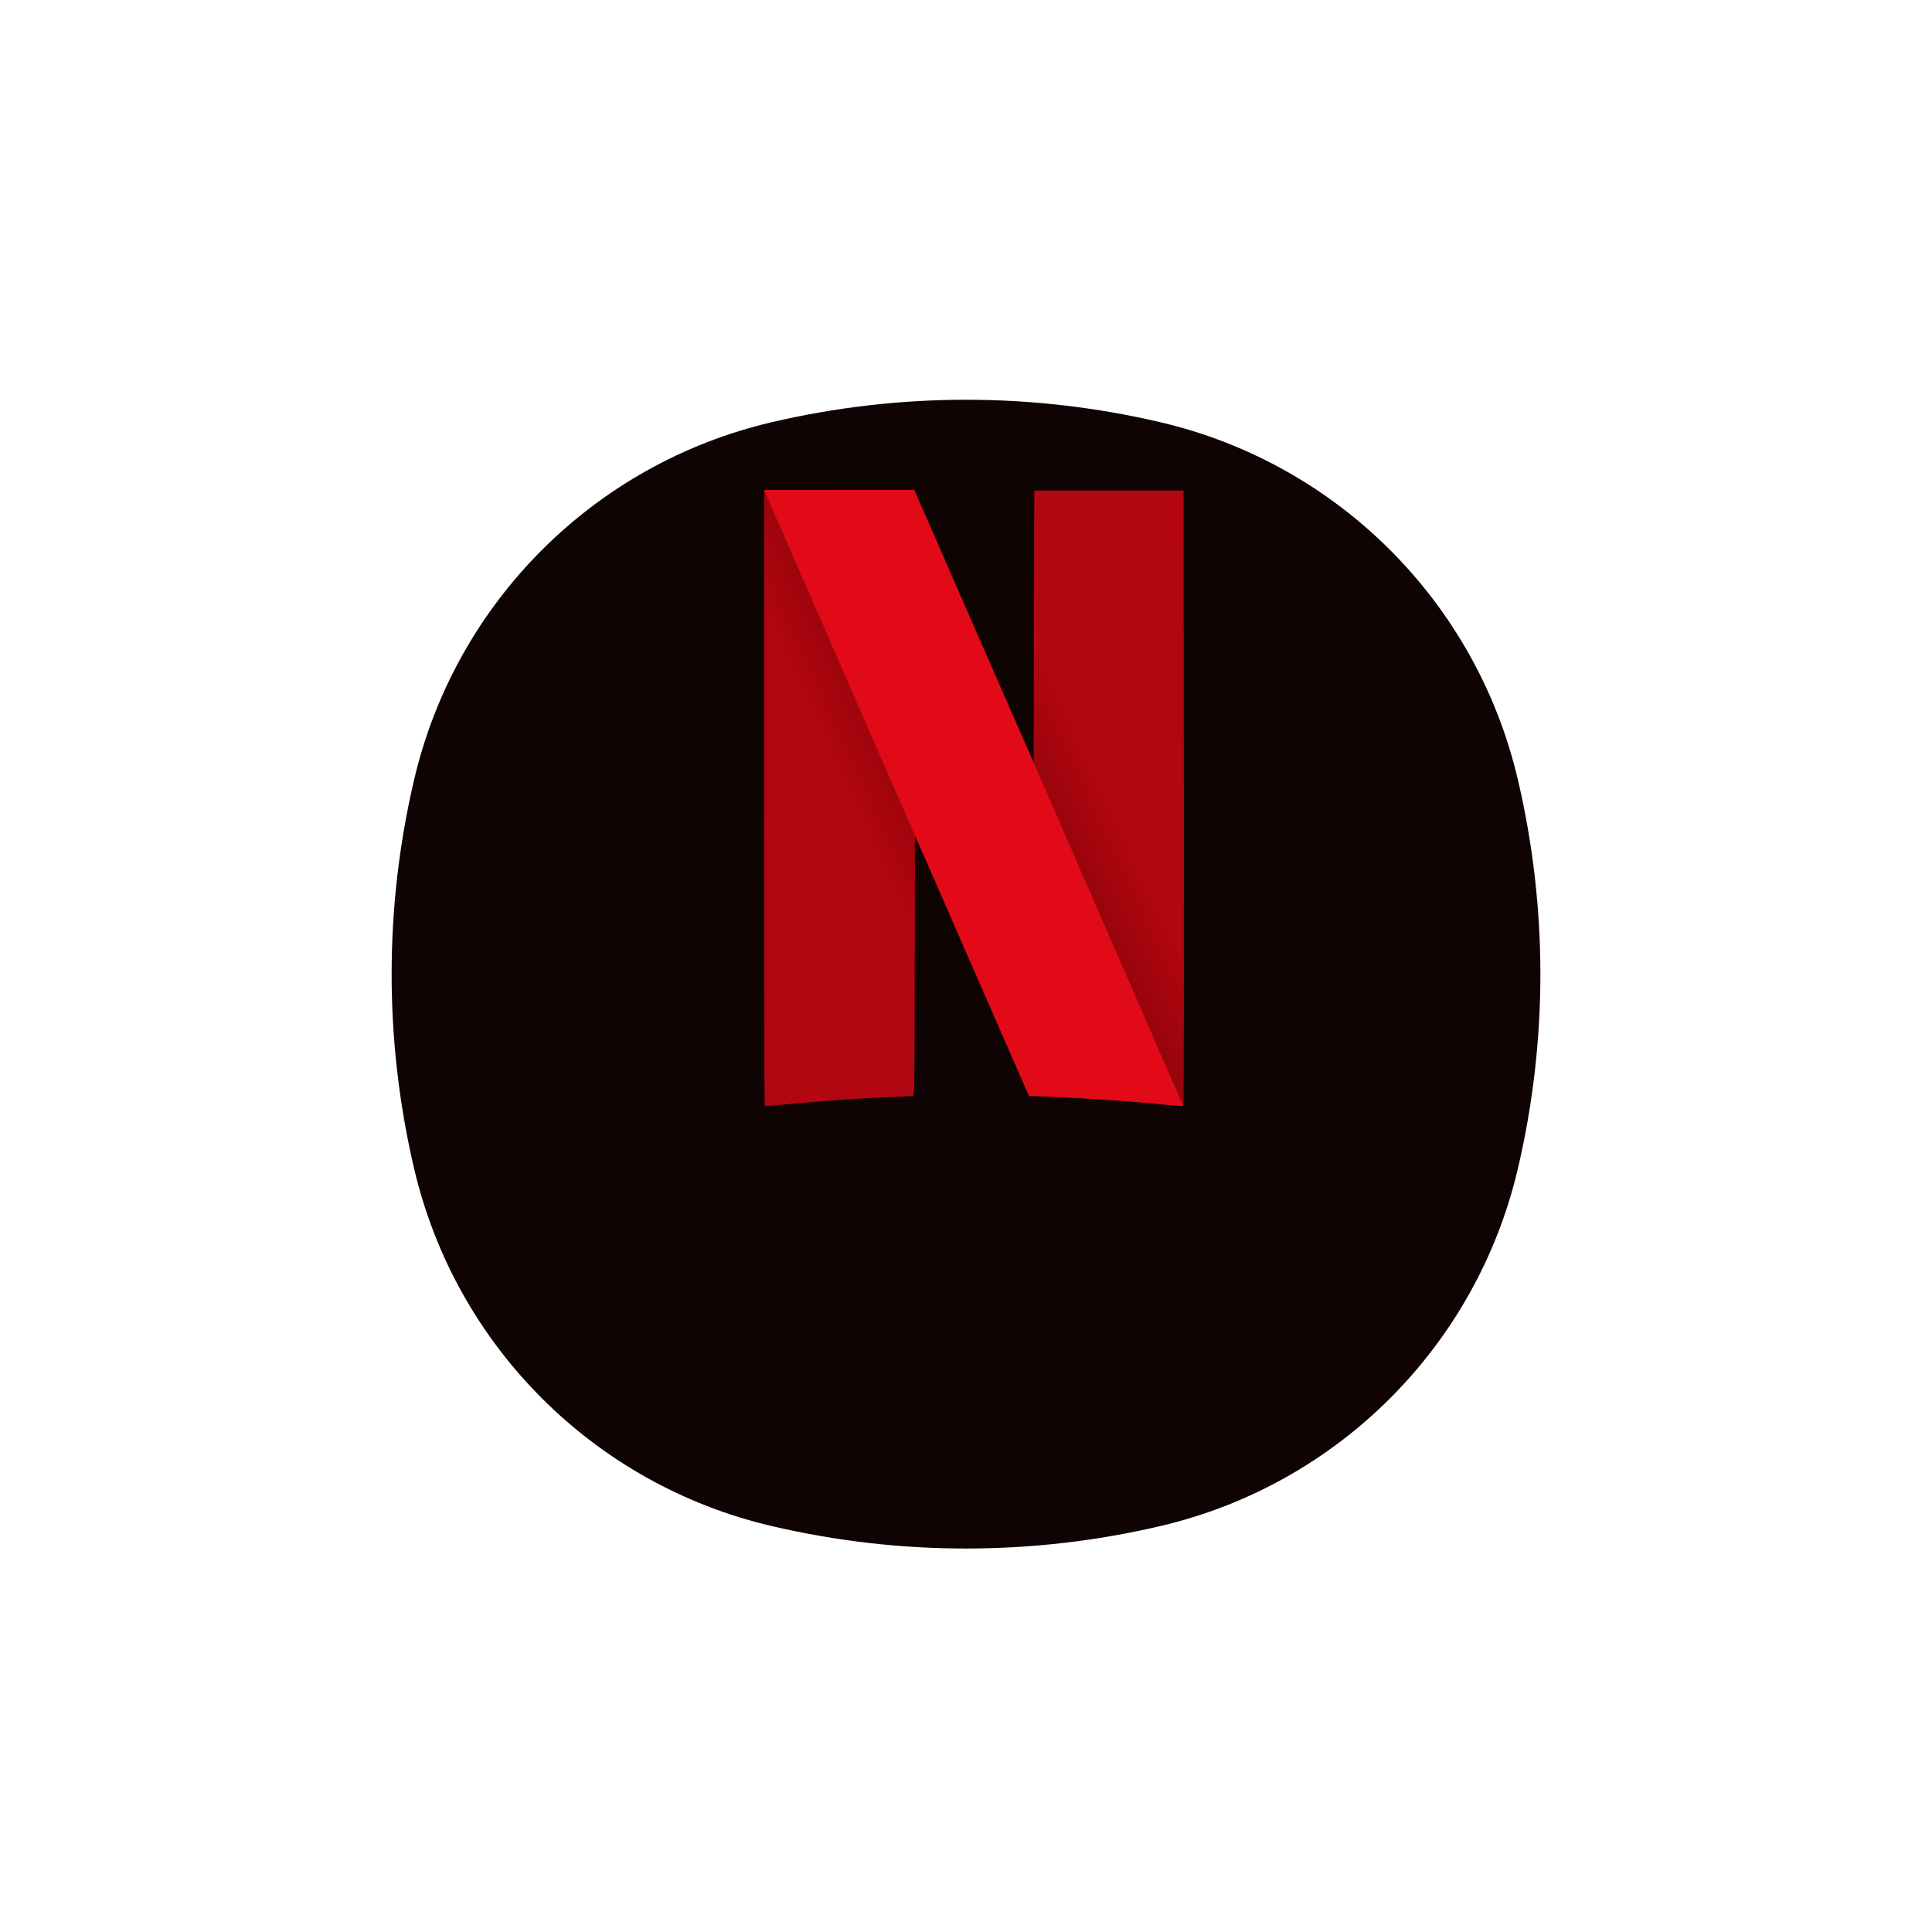 <svg width="74" height="74" viewBox="0 0 74 74" fill="none" xmlns="http://www.w3.org/2000/svg">
<g filter="url(#filter0_d_36_208)">
<path d="M15.863 22.546C17.455 15.756 22.756 10.455 29.546 8.863C34.449 7.712 39.551 7.712 44.455 8.863C51.244 10.455 56.545 15.756 58.137 22.546C59.288 27.449 59.288 32.551 58.137 37.455C56.545 44.244 51.244 49.545 44.455 51.137C39.551 52.288 34.449 52.288 29.546 51.137C22.756 49.545 17.455 44.244 15.863 37.455C14.713 32.551 14.713 27.449 15.863 22.546Z" fill="#0F0303"/>
</g>
<path d="M39.615 18.788L39.603 24.001L39.592 29.213L39.062 28.003V28L38.375 39.605C39.05 41.144 39.411 41.966 39.415 41.969C39.419 41.972 39.803 41.991 40.267 42.01C41.672 42.065 43.415 42.186 44.739 42.32C45.046 42.351 45.307 42.366 45.326 42.354C45.345 42.342 45.349 37.036 45.345 30.56L45.334 18.788H39.615Z" fill="url(#paint0_linear_36_208)"/>
<path d="M29.269 18.772V30.557C29.269 37.039 29.277 42.348 29.288 42.357C29.3 42.366 29.795 42.326 30.394 42.273C30.992 42.221 31.818 42.152 32.228 42.124C32.858 42.081 34.746 41.985 34.961 41.982C35.027 41.982 35.03 41.718 35.038 36.989L35.05 31.997L35.506 33.039C35.575 33.2 35.599 33.25 35.668 33.408L36.355 21.807C36.209 21.475 36.286 21.649 36.12 21.27C35.56 19.989 35.084 18.906 35.065 18.856L35.027 18.769H29.269V18.772Z" fill="url(#paint1_linear_36_208)"/>
<path d="M29.269 18.772L35.046 32.006V32L35.503 33.042C38.04 38.848 39.402 41.963 39.41 41.969C39.414 41.972 39.798 41.991 40.262 42.009C41.667 42.065 43.41 42.186 44.734 42.32C45.037 42.351 45.302 42.366 45.317 42.354L39.59 29.21V29.213L39.061 28.003C38.542 26.821 38.197 26.03 36.113 21.27C35.553 19.989 35.077 18.906 35.057 18.856L35.019 18.769H32.144L29.269 18.772Z" fill="#E30A17"/>
<defs>
<filter id="filter0_d_36_208" x="0.375" y="0.688" width="73.25" height="73.25" filterUnits="userSpaceOnUse" color-interpolation-filters="sRGB">
<feFlood flood-opacity="0" result="BackgroundImageFix"/>
<feColorMatrix in="SourceAlpha" type="matrix" values="0 0 0 0 0 0 0 0 0 0 0 0 0 0 0 0 0 0 127 0" result="hardAlpha"/>
<feOffset dy="7.312"/>
<feGaussianBlur stdDeviation="7.312"/>
<feColorMatrix type="matrix" values="0 0 0 0 0 0 0 0 0 0 0 0 0 0 0 0 0 0 0.08 0"/>
<feBlend mode="normal" in2="BackgroundImageFix" result="effect1_dropShadow_36_208"/>
<feBlend mode="normal" in="SourceGraphic" in2="effect1_dropShadow_36_208" result="shape"/>
</filter>
<linearGradient id="paint0_linear_36_208" x1="47.925" y1="36.411" x2="38.964" y2="40.6" gradientUnits="userSpaceOnUse">
<stop stop-color="#B20610"/>
<stop offset="0.256" stop-color="#B20610"/>
<stop offset="1" stop-color="#590004"/>
</linearGradient>
<linearGradient id="paint1_linear_36_208" x1="26.493" y1="23.94" x2="36.188" y2="19.46" gradientUnits="userSpaceOnUse">
<stop stop-color="#B20610"/>
<stop offset="0.256" stop-color="#B20610"/>
<stop offset="1" stop-color="#590004"/>
</linearGradient>
</defs>
</svg>

